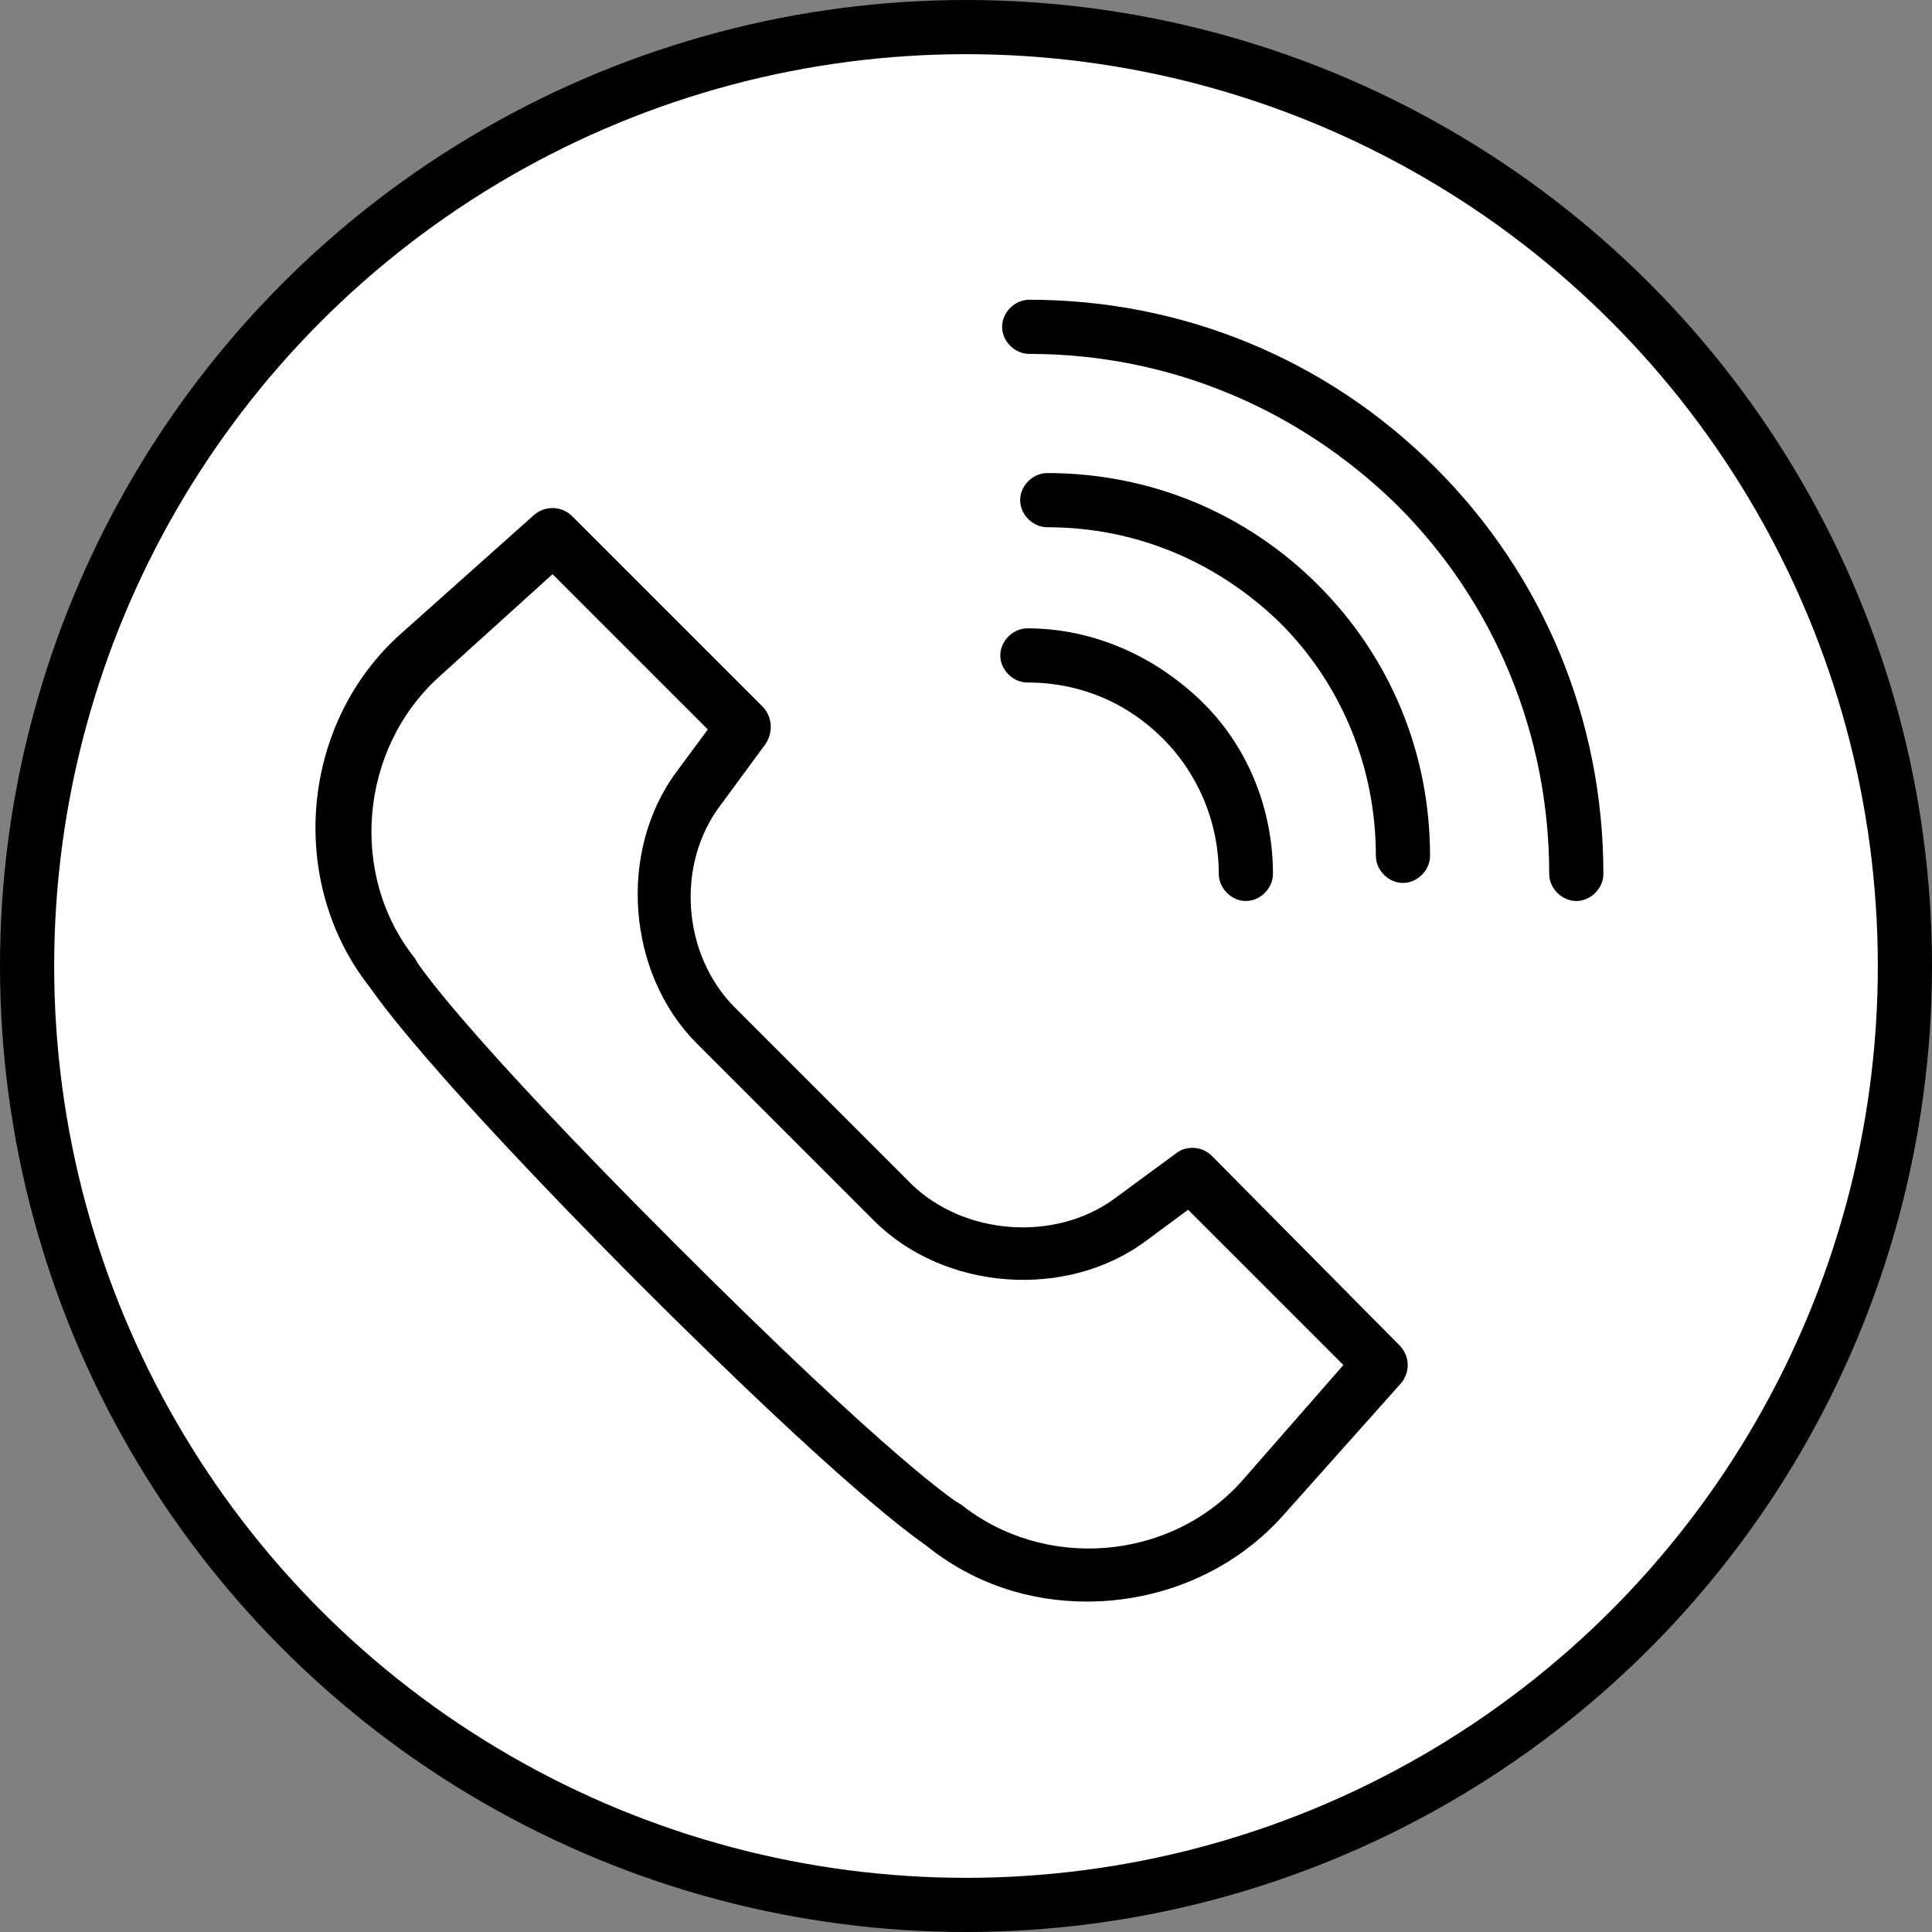 <?xml version="1.0" encoding="utf-8"?>
<!-- Generator: Adobe Illustrator 19.0.0, SVG Export Plug-In . SVG Version: 6.00 Build 0)  -->
<svg version="1.1" id="Layer_1" xmlns="http://www.w3.org/2000/svg" xmlns:xlink="http://www.w3.org/1999/xlink" x="0px" y="0px"
	 viewBox="-286.9 343.8 107 107" style="enable-background:new -286.9 343.8 107 107;" xml:space="preserve">
<rect x="-286.9" y="343.8" width="107" height="107" fill="#808080" stroke="none"/>
<style type="text/css">
	.st0{fill:#FFFFFF;stroke:#000000;stroke-width:3;stroke-miterlimit:10;}
	.st1{display:none;}
	.st2{display:inline;}
	.st3{fill:none;}
</style>
<circle class="st0" cx="-233.4" cy="397.3" r="52"/>
<g id="Conference_call" class="st1">
	<g class="st2">
		<path d="M-238.6,381.9c0.6,0,1.1-0.4,1.3-1c0.3-1.2-1-2.2-2-1.5c-0.5,0.3-0.7,0.9-0.6,1.5C-239.7,381.5-239.2,381.9-238.6,381.9z"
			/>
		<path d="M-227.6,387.9c-0.4,0.4-0.6,1-0.4,1.5s0.7,0.8,1.3,0.8c0.7,0,1.3-0.5,1.3-1.2C-225.2,387.8-226.7,387.1-227.6,387.9z"/>
		<path d="M-221.3,390.2c0.6,0,1.2-0.4,1.3-1c0.3-1.2-1.1-2.1-2.1-1.4c-0.5,0.3-0.7,1-0.5,1.5S-221.9,390.2-221.3,390.2z"/>
		<path d="M-199.9,372.4h-35.2c-3-5.3-8.8-8.9-15.3-8.9c-9.7,0-17.7,7.9-17.7,17.7c0,7.3,4.5,13.6,10.8,16.3
			c-6.9,2.7-11.7,9.5-11.7,17.3v14.8c0,0.7,0.6,1.4,1.4,1.4h34.4c0.7,0,1.4-0.6,1.4-1.4V416h28.3c4.1,0,7.4-3.3,7.4-7.4v-32.3
			C-196.1,374.1-197.8,372.4-199.9,372.4z M-224.6,375.1c0,0.1,0,0.3,0.1,0.4c0.2,0.5,0.7,0.9,1.3,0.9c0.6,0,1.1-0.4,1.3-1
			c0-0.1,0-0.2,0-0.4h22c0.6,0,1.1,0.5,1.1,1.1V406H-234c-0.4-0.7-0.8-1.3-1.2-2h33.1c0.7,0,1.4-0.6,1.4-1.4v-24.3
			c0-0.7-0.6-1.4-1.4-1.4h-31.1c-0.2-0.7-0.4-1.3-0.6-2h9.2V375.1z M-213.9,413.2h-18c-0.1-1.5-0.4-3-0.9-4.4h24.5
			C-208.9,411.3-211.2,413.2-213.9,413.2z M-232.8,379.8h29.3v21.6H-215c-0.4-1.3-1.1-2.6-2.1-3.6c-0.5-0.5-1-0.9-1.5-1.2
			c2.2-1.5,3.6-4,3.6-6.8c0-4.5-3.7-8.2-8.2-8.2s-8.2,3.7-8.2,8.2c0,2.8,1.4,5.3,3.6,6.8c-1.7,1.1-3,2.8-3.6,4.8h-6.1
			c-1.7-1.7-3.8-3-6.1-3.9c6.3-2.7,10.8-9,10.8-16.3C-232.8,380.7-232.8,380.3-232.8,379.8z M-223.2,398L-223.2,398L-223.2,398
			c1.6,0,3.1,0.6,4.2,1.7c0.5,0.5,0.9,1,1.2,1.7h-10.7C-227.6,399.4-225.5,398-223.2,398z M-228.7,389.8c0-3,2.5-5.5,5.5-5.5
			s5.5,2.5,5.5,5.5s-2.5,5.5-5.5,5.5l0,0l0,0C-226.2,395.3-228.7,392.8-228.7,389.8z M-265.4,381.2c0-8.2,6.7-15,15-15
			c8.2,0,15,6.7,15,15c0,8.2-6.7,15-15,15C-258.7,396.1-265.4,389.4-265.4,381.2z M-266.3,414.8c0-8.8,7.1-15.9,15.9-15.9
			s15.9,7.1,15.9,15.9v5.5h-6v-6.4c0-0.7-0.6-1.4-1.4-1.4c-0.7,0-1.4,0.6-1.4,1.4v14.4h-23.1v-13.5H-266.3z M-240.5,428.2v-5.3h6
			v5.3H-240.5z M-203.5,413.2h-4.3c1.1-1.2,1.9-2.7,2.2-4.4h6.8C-198.9,411.3-201,413.2-203.5,413.2z"/>
	</g>
</g>
<g id="Email" class="st1">
	<path class="st2" d="M-198.2,372.8h-67.8c-0.8,0-1.4,0.6-1.4,1.4v42.5c0,0.8,0.6,1.4,1.4,1.4h44.3l6.1,11.4
		c0.2,0.5,0.7,0.7,1.3,0.7c0.5,0,1-0.2,1.3-0.7l6.1-11.4h8.7c0.8,0,1.4-0.6,1.4-1.4v-42.5C-196.8,373.4-197.5,372.8-198.2,372.8z
		 M-217.2,395.4l17.5-17.8v35.7L-217.2,395.4z M-246.9,395.4l-17.7,17.9v-35.7L-246.9,395.4z M-262.6,375.6h61.1l-30.6,30.9
		L-262.6,375.6z M-207.6,415.3c-0.5,0-1,0.2-1.3,0.7l-5.3,9.9l-5.3-9.8c-0.2-0.5-0.7-0.7-1.3-0.7h-41.8l17.7-17.9l11.9,12
		c0.2,0.2,0.6,0.5,1,0.5c0.3,0,0.7-0.1,1-0.5l11.9-12l17.5,17.8H-207.6L-207.6,415.3z"/>
</g>
<g id="In_person_discussion" class="st1">
	<path class="st2" d="M-246.1,408.4c3.3-2.2,5.4-6,5.4-10.2c0-6.8-5.5-12.4-12.4-12.4c-6.8,0-12.4,5.5-12.4,12.4
		c0,4.3,2.1,8,5.4,10.2c-3.4,1-6,4.2-6,8v14.7c0,0.6,0.5,1.3,1.2,1.3h23.5c0.6,0,1.2-0.5,1.2-1.2v-14.8
		C-240,412.6-242.6,409.4-246.1,408.4z M-250.1,412.2l-1.5-1.7h3L-250.1,412.2z M-254.8,410.5l2.9,3.3l-2.8,2l-1.3-5.3H-254.8z
		 M-245.9,411c0.1,0.1,0.3,0.1,0.4,0.2l-0.4,4.4l-2.4-1.8L-245.9,411z M-262.8,398.2c0-5.4,4.5-9.9,9.9-9.9c5.4,0,9.9,4.5,9.9,9.9
		s-4.5,9.9-9.9,9.9C-258.4,408.1-262.8,403.7-262.8,398.2z M-263.4,416.4c0-3,2.1-5.4,5-5.9l1.9,7.7c0.1,0.4,0.4,0.7,0.7,0.9
		c0.1,0,0.3,0.1,0.4,0.1c0.2,0,0.5-0.1,0.7-0.2l3.3-2.4v13.5h-6.2v-12.1c0-0.6-0.5-1.2-1.2-1.2s-1.2,0.5-1.2,1.2v12h-3.6V416.4z
		 M-242.3,430h-6.5v-13.5l3.3,2.4c0.2,0.1,0.4,0.2,0.7,0.2c0.2,0,0.3,0,0.5-0.1c0.4-0.2,0.6-0.5,0.7-1l0.4-4.6
		c0.5,0.9,0.9,1.9,0.9,3.1V430H-242.3z"/>
	<path class="st2" d="M-246.2,419.8c-0.2-0.4-0.6-0.7-1.2-0.7c-0.5,0-1,0.4-1.2,0.9c-0.1,0.5,0.1,1.1,0.5,1.4c0.4,0.3,1,0.3,1.4,0
		C-246.2,421-246,420.4-246.2,419.8C-246.3,419.8-246.2,420-246.2,419.8z"/>
	<path class="st2" d="M-253.3,396c-0.2-0.4-0.6-0.7-1.2-0.7c-0.5,0-1,0.3-1.1,0.7c-0.2,0.4-0.1,1.1,0.3,1.4c0.4,0.3,1,0.4,1.4,0.1
		C-253.3,397.2-253.1,396.5-253.3,396C-253.4,395.9-253.3,396-253.3,396z"/>
	<path class="st2" d="M-247.7,396.8c0.2,0.4,0.6,0.7,1.2,0.7c0.5,0,1.1-0.4,1.2-1c0.1-0.4-0.1-1-0.4-1.3c-0.4-0.3-1.1-0.3-1.5,0
		C-247.7,395.8-247.9,396.3-247.7,396.8C-247.7,396.9-247.7,396.8-247.7,396.8z"/>
	<path class="st2" d="M-216.4,385.1c0.2,0.1,0.4,0.2,0.6,0.2c0.2,0,0.4,0,0.5-0.1c0.4-0.2,0.6-0.6,0.6-1.1v-2.9h1.3
		c2,0,3.7-1.7,3.7-3.7v-12.8c0-2-1.7-3.7-3.7-3.7h-12.6v-0.5c0-2-1.7-3.7-3.8-3.7h-22.2c-2,0-3.7,1.7-3.7,3.7v12.7
		c0,2.1,1.7,3.7,3.7,3.7h1.3v2.8c0,0.4,0.2,0.9,0.6,1.1c0.2,0.1,0.4,0.1,0.5,0.1c0.2,0,0.4-0.1,0.6-0.2l6.1-3.8h3.4v0.5
		c0,2,1.7,3.7,3.7,3.7h13.1L-216.4,385.1z M-243.1,374.6c-0.2,0-0.4,0.1-0.6,0.2l-4.5,2.9v-1.8c0-0.6-0.5-1.2-1.2-1.2h-2.4
		c-0.7,0-1.4-0.6-1.4-1.4v-12.8c0-0.7,0.6-1.4,1.4-1.4h22.2c0.7,0,1.4,0.6,1.4,1.4v0.5h-7.2c-1.6,0-3.1,1.1-3.5,2.6h-9.3
		c-0.6,0-1.2,0.5-1.2,1.2c0,0.6,0.5,1.2,1.2,1.2h9.1v2h-9.1c-0.6,0-1.2,0.5-1.2,1.2s0.5,1.2,1.2,1.2h9.1v4.2h-3.8V374.6z
		 M-236.9,377.5v-12.7c0-0.7,0.6-1.4,1.4-1.4h22.3c0.7,0,1.4,0.6,1.4,1.4v12.7c0,0.7-0.6,1.4-1.4,1.4h-2.4c-0.6,0-1.2,0.5-1.2,1.2
		v1.8l-4.5-2.9c-0.2-0.1-0.4-0.2-0.6-0.2h-13.5C-236.3,378.8-236.9,378.2-236.9,377.5z"/>
	<path class="st2" d="M-232,370.3h15.2c0.6,0,1.2-0.5,1.2-1.2c0-0.6-0.5-1.2-1.2-1.2H-232c-0.6,0-1.2,0.5-1.2,1.2
		C-233.3,369.7-232.7,370.3-232,370.3z"/>
	<path class="st2" d="M-215.6,373.5c0-0.6-0.5-1.2-1.2-1.2H-232c-0.6,0-1.2,0.5-1.2,1.2c0,0.6,0.5,1.2,1.2,1.2h15.2
		C-216.1,374.7-215.6,374.2-215.6,373.5z"/>
	<path class="st2" d="M-206.5,408.4c3.3-2.2,5.4-6,5.4-10.2c0-6.8-5.5-12.4-12.4-12.4c-6.8,0-12.4,5.5-12.4,12.4
		c0,4.3,2.1,8,5.4,10.2c-3.5,1-6.1,4.3-6.1,8.1v14.7c0,0.6,0.5,1.2,1.2,1.2h23.5c0.6,0,1.2-0.5,1.2-1.2v-14.8
		C-200.3,412.6-202.9,409.4-206.5,408.4z M-208.9,410.5c-1,1.5-2.6,2.3-4.4,2.3c-1.8,0-3.4-1-4.4-2.3H-208.9z M-223.2,398.2
		c0-5.4,4.5-9.9,9.9-9.9s9.9,4.5,9.9,9.9s-4.5,9.9-9.9,9.9S-223.2,403.7-223.2,398.2z M-223.8,416.4c0-2.4,1.5-4.6,3.7-5.5
		c1.2,2.7,3.8,4.4,6.8,4.4s5.6-1.7,6.8-4.4c2.1,0.9,3.7,3,3.7,5.5v4.3h-4.3v-2.9c0-0.6-0.5-1.2-1.2-1.2c-0.6,0-1.2,0.5-1.2,1.2v12
		h-14.5V416.4L-223.8,416.4z M-207,430v-6.7h4.3v6.7H-207z"/>
	<path class="st2" d="M-212.8,396.8c0.2,0.5,0.7,0.9,1.3,0.7c0.5-0.1,0.9-0.4,1-0.9c0.1-0.5-0.1-1.1-0.5-1.3
		c-0.4-0.4-1.1-0.3-1.5,0.1C-213,395.9-213.1,396.4-212.8,396.8C-212.8,396.9-212.8,396.8-212.8,396.8z"/>
	<path class="st2" d="M-218.5,396.2c0-0.1-0.1-0.3-0.2-0.4c-0.6-0.9-2-0.5-2.2,0.5c-0.1,1,1,1.7,1.8,1.3
		C-218.6,397.2-218.4,396.6-218.5,396.2C-218.5,396.1-218.5,396.2-218.5,396.2z"/>
	<path class="st2" d="M-213.1,400.6c-0.4-0.4-1-0.4-1.4,0c-0.3,0.3-0.7,0.5-1.2,0.5c-0.4,0-0.9-0.2-1.2-0.5c-0.4-0.4-1-0.4-1.4,0
		c-0.4,0.4-0.4,1,0,1.4c0.7,0.7,1.6,1.1,2.6,1.1s1.9-0.3,2.6-1.1C-212.6,401.5-212.6,400.9-213.1,400.6z"/>
</g>
<g id="Meeting" class="st1">
	<path class="st2" d="M-227,415.2c2.7-1.6,4.6-4.6,4.6-8c0-5.1-4.1-9.2-9.2-9.2c-5.1,0-9.2,4.1-9.2,9.2c0,3.4,1.8,6.3,4.6,8
		c-3,1.7-5,4.8-5,8.5v7.3c0,0.7,0.6,1.2,1.2,1.2h16.9c0.7,0,1.2-0.6,1.2-1.2v-7.3C-222,420.1-224.1,416.9-227,415.2z M-238.5,407.3
		c0-3.7,3-6.7,6.7-6.7c3.7,0,6.7,3,6.7,6.7s-3,6.7-6.7,6.7C-235.4,414-238.5,411-238.5,407.3z M-224.5,429.7h-14.4v-6
		c0-4,3.2-7.2,7.2-7.2s7.2,3.2,7.2,7.2V429.7L-224.5,429.7z"/>
	<path class="st2" d="M-227,415.2c2.7-1.6,4.6-4.6,4.6-8c0-5.1-4.1-9.2-9.2-9.2c-5.1,0-9.2,4.1-9.2,9.2c0,3.4,1.8,6.3,4.6,8
		c-3,1.7-5,4.8-5,8.5v7.3c0,0.7,0.6,1.2,1.2,1.2h16.9c0.7,0,1.2-0.6,1.2-1.2v-7.3C-222,420.1-224.1,416.9-227,415.2z M-238.5,407.3
		c0-3.7,3-6.7,6.7-6.7c3.7,0,6.7,3,6.7,6.7s-3,6.7-6.7,6.7C-235.4,414-238.5,411-238.5,407.3z M-224.5,429.7h-14.4v-6
		c0-4,3.2-7.2,7.2-7.2s7.2,3.2,7.2,7.2V429.7z"/>
	<g class="st2">
		<path d="M-199.1,363.8h-65.3c-1.9,0-3.5,1.6-3.5,3.5v19.2c0,2,1.6,3.5,3.5,3.5h6.2v4.2c0,0.5,0.2,0.9,0.6,1.1
			c0.4,0.2,0.9,0.2,1.3,0l8.2-5.2h11.3v4.2c0,0.5,0.2,0.9,0.6,1.1c0.4,0.2,0.9,0.2,1.3,0l8.2-5.2h11.2l8.2,5.2
			c0.2,0.1,0.4,0.2,0.7,0.2c0.2,0,0.4-0.1,0.6-0.2c0.4-0.2,0.6-0.6,0.6-1.1v-4.2h6.4c2,0,3.5-1.6,3.5-3.5v-19.3
			C-195.5,365.4-197.1,363.8-199.1,363.8z M-198,386.5c0,0.6-0.5,1.1-1.1,1.1h-7.6c-0.7,0-1.2,0.6-1.2,1.2v3.1l-6.6-4.1
			c-0.2-0.1-0.4-0.2-0.7-0.2h-11.9c-0.2,0-0.5,0.1-0.7,0.2l-6.6,4.2v-3.2c0-0.7-0.6-1.2-1.2-1.2h-12.9c-0.2,0-0.5,0.1-0.7,0.2
			l-6.6,4.2v-3.2c0-0.7-0.6-1.2-1.2-1.2h-7.4c-0.6,0-1.1-0.5-1.1-1.1v-19.2c0.1-0.5,0.6-1,1.1-1h65.3c0.6,0,1.1,0.5,1.1,1.1V386.5
			L-198,386.5z"/>
		<path d="M-227,415.2c2.7-1.6,4.6-4.6,4.6-8c0-5.1-4.1-9.2-9.2-9.2c-5.1,0-9.2,4.1-9.2,9.2c0,3.4,1.8,6.3,4.6,8c-3,1.7-5,4.8-5,8.5
			v7.3c0,0.7,0.6,1.2,1.2,1.2h16.9c0.7,0,1.2-0.6,1.2-1.2v-7.3C-222,420.1-224.1,416.9-227,415.2z M-238.5,407.3
			c0-3.7,3-6.7,6.7-6.7c3.7,0,6.7,3,6.7,6.7s-3,6.7-6.7,6.7C-235.4,414-238.5,411-238.5,407.3z M-224.5,429.7h-14.4v-6
			c0-4,3.2-7.2,7.2-7.2s7.2,3.2,7.2,7.2V429.7L-224.5,429.7z"/>
		<path d="M-204,415.2c2.7-1.6,4.6-4.6,4.6-8c0-5.1-4.1-9.2-9.2-9.2c-5.1,0-9.2,4.1-9.2,9.2c0,3.4,1.8,6.3,4.6,8c-3,1.7-5,4.8-5,8.5
			v7.3c0,0.7,0.6,1.2,1.2,1.2h16.9c0.7,0,1.2-0.6,1.2-1.2v-7.3C-199,420.1-201,416.9-204,415.2z M-215.4,407.3c0-3.7,3-6.7,6.7-6.7
			s6.7,3,6.7,6.7s-3,6.7-6.7,6.7S-215.4,411-215.4,407.3z M-201.5,429.7h-14.4v-6c0-4,3.2-7.2,7.2-7.2s7.2,3.2,7.2,7.2V429.7
			L-201.5,429.7z"/>
		<path d="M-204,415.2c2.7-1.6,4.6-4.6,4.6-8c0-5.1-4.1-9.2-9.2-9.2c-5.1,0-9.2,4.1-9.2,9.2c0,3.4,1.8,6.3,4.6,8c-3,1.7-5,4.8-5,8.5
			v7.3c0,0.7,0.6,1.2,1.2,1.2h16.9c0.7,0,1.2-0.6,1.2-1.2v-7.3C-199,420.1-201,416.9-204,415.2z M-215.4,407.3c0-3.7,3-6.7,6.7-6.7
			s6.7,3,6.7,6.7s-3,6.7-6.7,6.7S-215.4,411-215.4,407.3z M-201.5,429.7h-14.4v-6c0-4,3.2-7.2,7.2-7.2s7.2,3.2,7.2,7.2V429.7z"/>
		<path d="M-204,415.2c2.7-1.6,4.6-4.6,4.6-8c0-5.1-4.1-9.2-9.2-9.2c-5.1,0-9.2,4.1-9.2,9.2c0,3.4,1.8,6.3,4.6,8c-3,1.7-5,4.8-5,8.5
			v7.3c0,0.7,0.6,1.2,1.2,1.2h16.9c0.7,0,1.2-0.6,1.2-1.2v-7.3C-199,420.1-201,416.9-204,415.2z M-215.4,407.3c0-3.7,3-6.7,6.7-6.7
			s6.7,3,6.7,6.7s-3,6.7-6.7,6.7S-215.4,411-215.4,407.3z M-201.5,429.7h-14.4v-6c0-4,3.2-7.2,7.2-7.2s7.2,3.2,7.2,7.2V429.7
			L-201.5,429.7z"/>
		<path d="M-250.1,415.2c2.7-1.6,4.6-4.6,4.6-8c0-5.1-4.1-9.2-9.2-9.2c-5.1,0-9.2,4.1-9.2,9.2c0,3.4,1.8,6.3,4.6,8
			c-3,1.7-5,4.8-5,8.5v7.3c0,0.7,0.6,1.2,1.2,1.2h16.9c0.7,0,1.2-0.6,1.2-1.2v-7.3C-245.1,420.1-247.1,416.9-250.1,415.2z
			 M-261.6,407.3c0-3.7,3-6.7,6.7-6.7c3.7,0,6.7,3,6.7,6.7s-3,6.7-6.7,6.7C-258.6,414-261.6,411-261.6,407.3z M-247.6,429.7H-262v-6
			c0-4,3.2-7.2,7.2-7.2s7.2,3.2,7.2,7.2V429.7L-247.6,429.7z"/>
		<path d="M-250.1,415.2c2.7-1.6,4.6-4.6,4.6-8c0-5.1-4.1-9.2-9.2-9.2c-5.1,0-9.2,4.1-9.2,9.2c0,3.4,1.8,6.3,4.6,8
			c-3,1.7-5,4.8-5,8.5v7.3c0,0.7,0.6,1.2,1.2,1.2h16.9c0.7,0,1.2-0.6,1.2-1.2v-7.3C-245.1,420.1-247.1,416.9-250.1,415.2z
			 M-261.6,407.3c0-3.7,3-6.7,6.7-6.7c3.7,0,6.7,3,6.7,6.7s-3,6.7-6.7,6.7C-258.6,414-261.6,411-261.6,407.3z M-247.6,429.7H-262v-6
			c0-4,3.2-7.2,7.2-7.2s7.2,3.2,7.2,7.2V429.7z"/>
		<path d="M-250.1,415.2c2.7-1.6,4.6-4.6,4.6-8c0-5.1-4.1-9.2-9.2-9.2c-5.1,0-9.2,4.1-9.2,9.2c0,3.4,1.8,6.3,4.6,8
			c-3,1.7-5,4.8-5,8.5v7.3c0,0.7,0.6,1.2,1.2,1.2h16.9c0.7,0,1.2-0.6,1.2-1.2v-7.3C-245.1,420.1-247.1,416.9-250.1,415.2z
			 M-261.6,407.3c0-3.7,3-6.7,6.7-6.7c3.7,0,6.7,3,6.7,6.7s-3,6.7-6.7,6.7C-258.6,414-261.6,411-261.6,407.3z M-247.6,429.7H-262v-6
			c0-4,3.2-7.2,7.2-7.2s7.2,3.2,7.2,7.2V429.7L-247.6,429.7z"/>
		<path d="M-204.5,372.9H-259c-0.7,0-1.2,0.6-1.2,1.2c0,0.7,0.6,1.2,1.2,1.2h54.5c0.7,0,1.2-0.6,1.2-1.2
			C-203.2,373.4-203.8,372.9-204.5,372.9z"/>
		<path d="M-204.5,378.8H-259c-0.7,0-1.2,0.6-1.2,1.2c0,0.7,0.6,1.2,1.2,1.2h54.5c0.7,0,1.2-0.6,1.2-1.2
			C-203.2,379.4-203.8,378.8-204.5,378.8z"/>
	</g>
</g>
<g>
	<path class="st3" d="M-223.4,412.6c-4.4,3.3-11.2,2.8-15.1-1.1l-9.8-9.8c-3.9-3.9-4.4-10.7-1.1-15.1l1.7-2.3l-8.6-8.6l-6.3,5.7
		c-4.4,4-5,10.9-1.3,15.6c0,0.1,0.1,0.1,0.1,0.2c0.1,0.1,2.1,3.4,14.3,15.6c12.2,12.2,15.5,14.2,15.6,14.3c0.1,0,0.1,0.1,0.2,0.1
		c4.6,3.7,11.6,3.2,15.6-1.3l5.7-6.3l-8.6-8.6L-223.4,412.6z"/>
	<path d="M-219.8,407.8c-0.5-0.5-1.4-0.6-2-0.1l-3.4,2.5c-3.3,2.4-8.3,2-11.2-0.8l-9.8-9.8c-2.9-2.9-3.3-7.9-0.8-11.2l2.5-3.4
		c0.4-0.6,0.4-1.4-0.1-2l-10.6-10.6c-0.6-0.6-1.5-0.6-2.1-0.1l-7.4,6.6c-5.6,5-6.3,13.8-1.7,19.6c0.5,0.7,3.1,4.5,14.7,16.2
		c11.6,11.6,15.4,14.2,16.1,14.7c2.6,2.1,5.7,3.1,8.9,3.1c4,0,8-1.6,10.8-4.7l6.6-7.4c0.5-0.6,0.5-1.5-0.1-2.1L-219.8,407.8z
		 M-218.1,425.8c-4,4.5-11,5-15.6,1.3c-0.1,0-0.1-0.1-0.2-0.1c-0.1-0.1-3.4-2.1-15.6-14.3c-12.2-12.2-14.2-15.5-14.3-15.6
		c0-0.1-0.1-0.1-0.1-0.2c-3.7-4.6-3.1-11.6,1.3-15.6l6.3-5.7l8.6,8.6l-1.7,2.3c-3.3,4.4-2.8,11.2,1.1,15.1l9.8,9.8
		c3.9,3.9,10.7,4.4,15.1,1.1l2.3-1.7l8.6,8.6L-218.1,425.8z"/>
	<path d="M-228.9,370c-0.8,0-1.5,0.7-1.5,1.5c0,0.8,0.7,1.5,1.5,1.5c4.9,0,9.4,1.9,12.9,5.3c3.4,3.4,5.3,8,5.3,12.9
		c0,0.8,0.7,1.5,1.5,1.5c0.8,0,1.5-0.7,1.5-1.5c0-5.7-2.2-11-6.2-15C-217.9,372.2-223.2,370-228.9,370z"/>
	<path d="M-207.4,369.7c-6-6-14-9.3-22.5-9.3c-0.8,0-1.5,0.7-1.5,1.5s0.7,1.5,1.5,1.5c7.7,0,14.9,3,20.4,8.4
		c5.4,5.4,8.4,12.7,8.4,20.4c0,0.8,0.7,1.5,1.5,1.5c0.8,0,1.5-0.7,1.5-1.5C-198.1,383.7-201.4,375.7-207.4,369.7z"/>
	<path d="M-222.5,384.7c2,2,3.1,4.7,3.1,7.5c0,0.8,0.7,1.5,1.5,1.5s1.5-0.7,1.5-1.5c0-3.6-1.4-7.1-4-9.6s-6-4-9.6-4
		c-0.8,0-1.5,0.7-1.5,1.5c0,0.8,0.7,1.5,1.5,1.5C-227.1,381.6-224.5,382.7-222.5,384.7z"/>
</g>
</svg>
